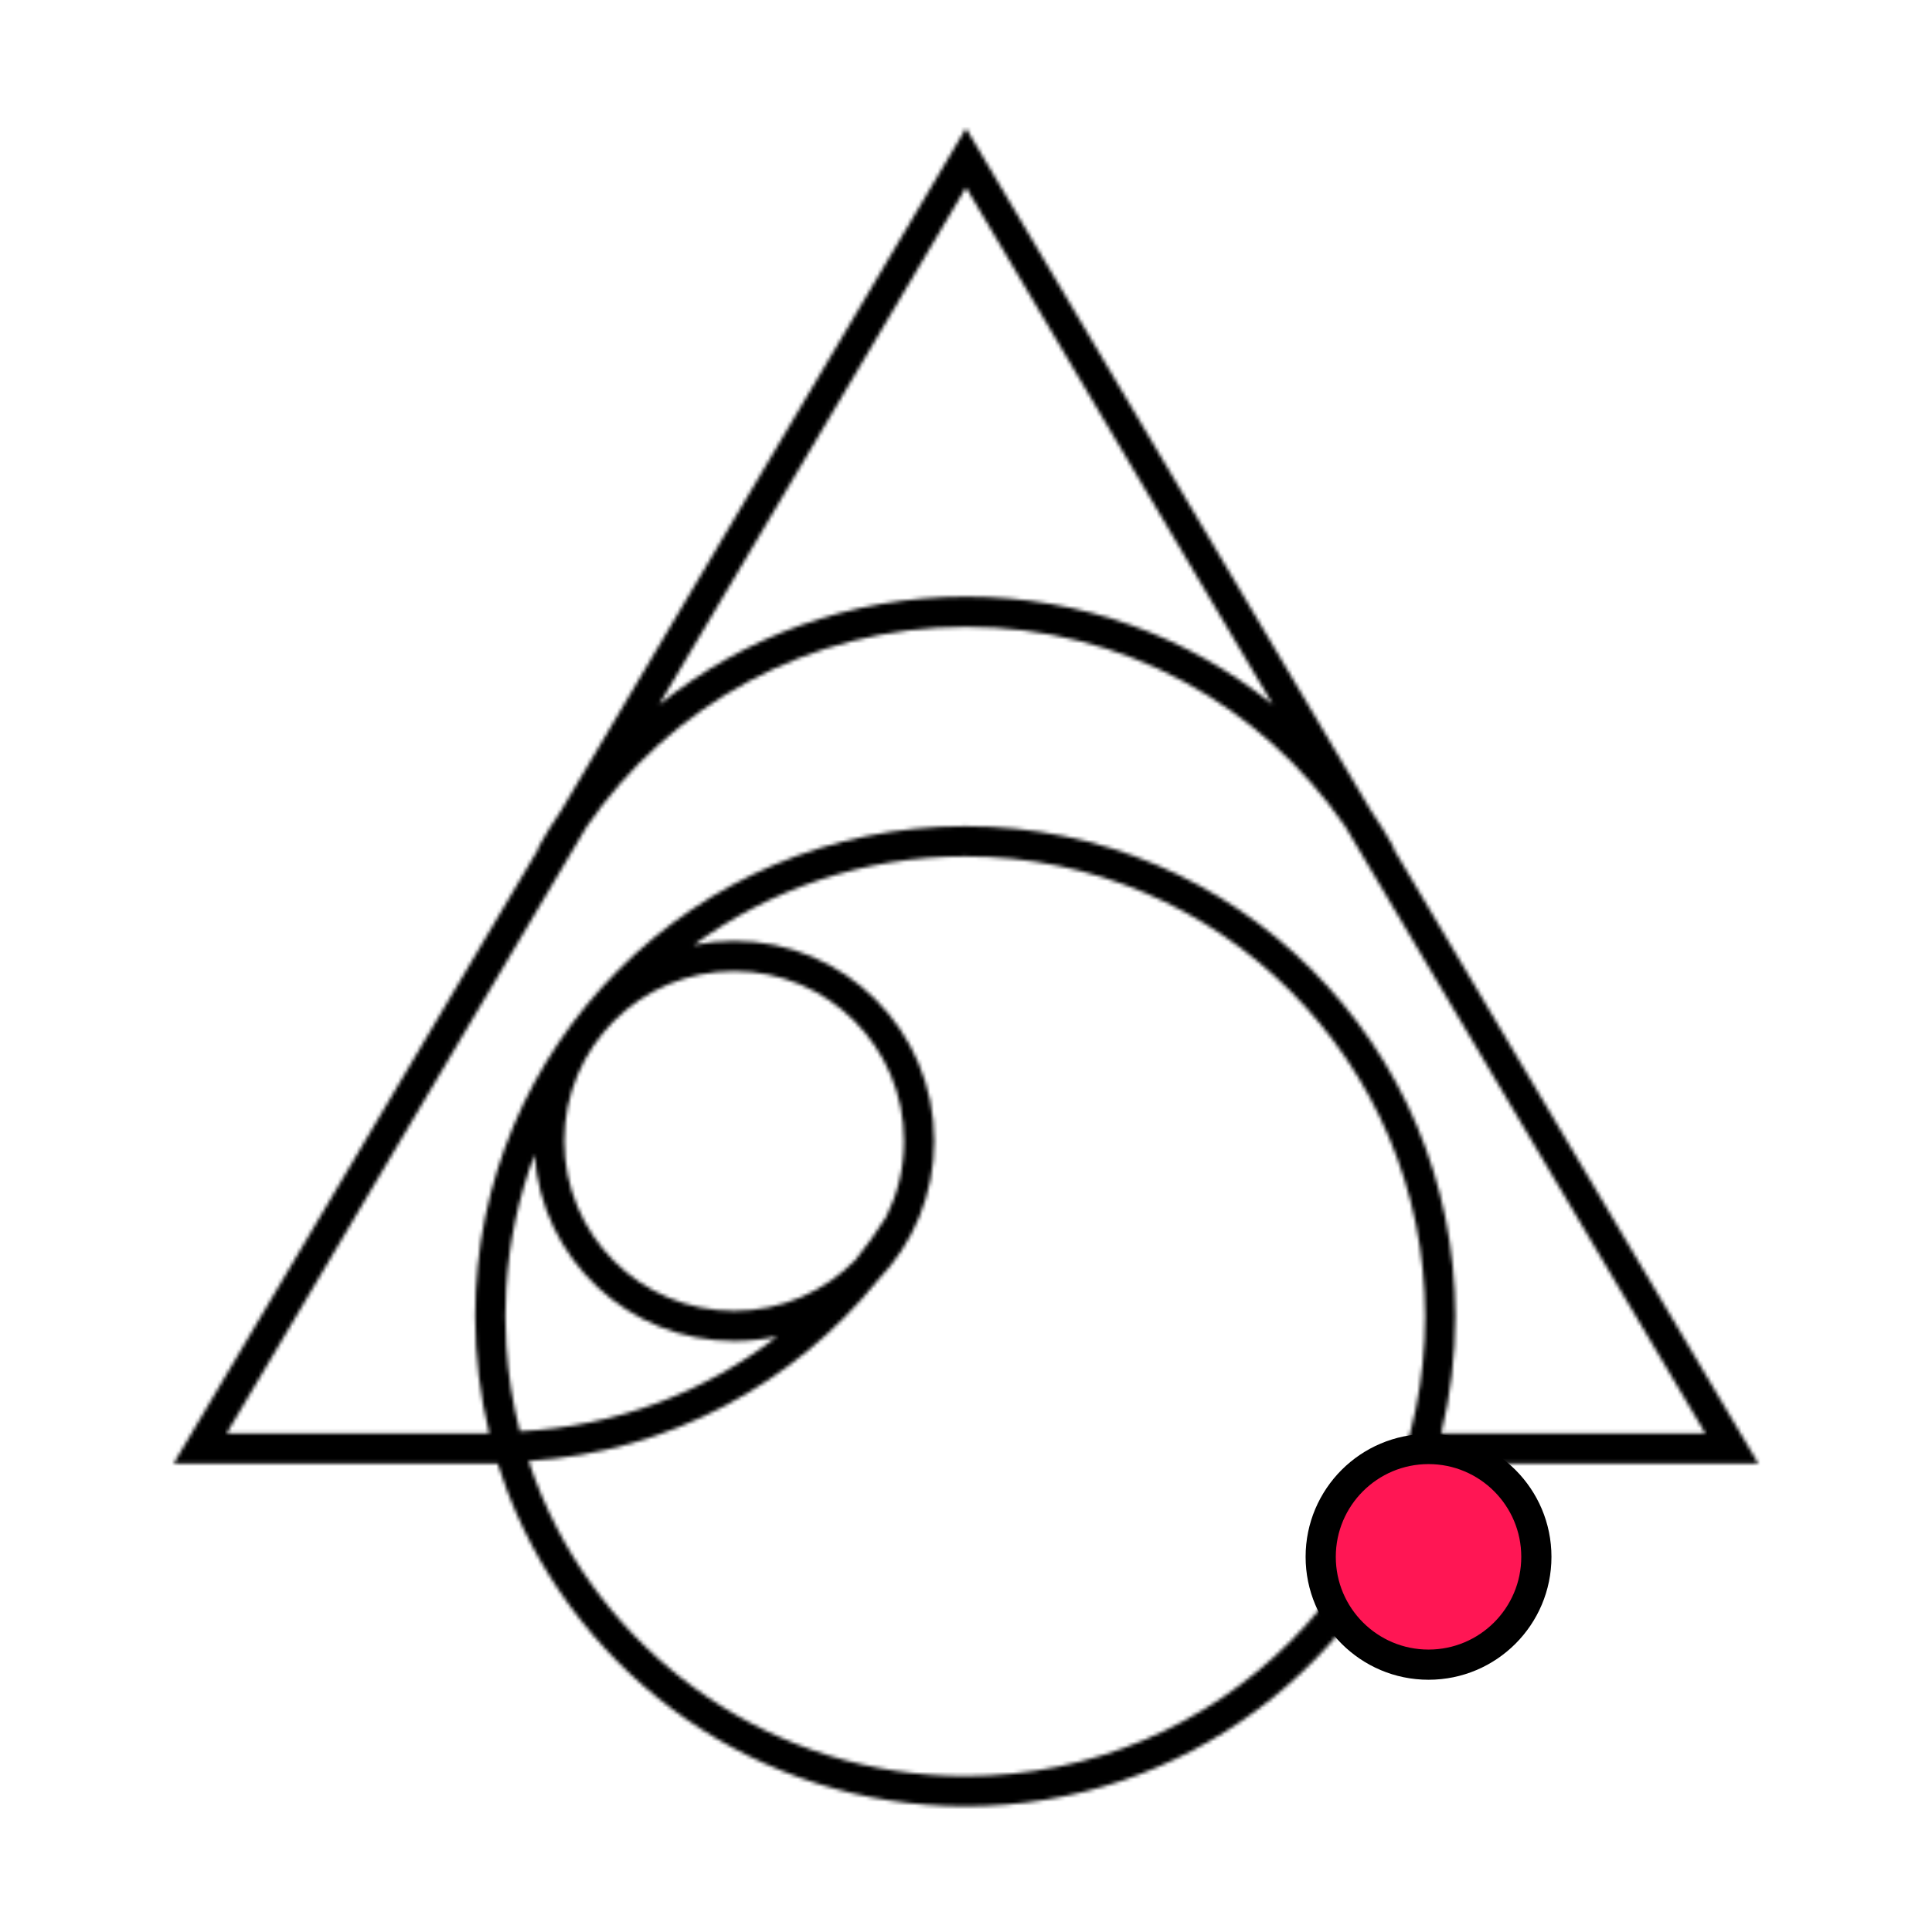 <svg width="512" height="512" viewBox="0 0 512 512" fill="none" xmlns="http://www.w3.org/2000/svg">
<mask id="path-2-inside-1" fill="white">
<path fill-rule="evenodd" clip-rule="evenodd" d="M251.349 41.838L256 34L260.651 41.838L363.266 214.752C365.466 217.968 367.525 221.287 369.435 224.702H369.171L461.252 379.867L466 387.867H456.697H379.698C363.124 440.516 313.918 478.697 255.795 478.697C200.899 478.697 153.958 444.638 134.951 396.498C134.675 395.799 134.405 395.098 134.141 394.393C133.335 392.244 132.585 390.068 131.892 387.867H55.303H46L50.748 379.867L142.829 224.702H142.565C144.475 221.286 146.535 217.965 148.736 214.748L148.737 214.747L251.349 41.838ZM129.655 379.867C127.215 369.919 125.921 359.522 125.921 348.822C125.921 277.095 184.068 218.948 255.795 218.948C327.523 218.948 385.67 277.095 385.67 348.822C385.67 359.522 384.376 369.919 381.936 379.867H451.95L359.868 224.702L356.526 219.07C334.558 187.092 297.728 166.121 256 166.121C214.274 166.121 177.445 187.089 155.477 219.065L152.132 224.702L60.05 379.867H129.655ZM174.659 186.741C196.92 168.836 225.208 158.121 256 158.121C286.792 158.121 315.081 168.836 337.341 186.742L256 49.676L174.659 186.741ZM377.67 348.822C377.67 416.132 323.105 470.697 255.795 470.697C205.404 470.697 162.156 440.114 143.599 396.498C142.306 393.46 141.134 390.36 140.087 387.202L140.082 387.188C177.462 384.8 210.542 366.598 232.703 339.201C241.911 329.664 247.575 316.684 247.575 302.38C247.575 273.099 223.838 249.362 194.557 249.362C190.886 249.362 187.303 249.735 183.842 250.445C204.007 235.671 228.882 226.948 255.795 226.948C323.105 226.948 377.67 281.513 377.67 348.822ZM137.764 379.307C135.882 371.997 134.661 364.422 134.168 356.649C134.004 354.061 133.921 351.452 133.921 348.822C133.921 346.344 133.995 343.883 134.141 341.441C134.882 329.033 137.48 317.125 141.66 305.991C143.516 333.588 166.49 355.398 194.557 355.398C198.496 355.398 202.336 354.969 206.03 354.154C186.955 368.862 163.401 378.045 137.764 379.307ZM226.707 333.892C229.629 330.258 232.347 326.452 234.844 322.493C237.872 316.44 239.575 309.609 239.575 302.38C239.575 277.517 219.42 257.362 194.557 257.362C169.694 257.362 149.539 277.517 149.539 302.38C149.539 327.243 169.694 347.398 194.557 347.398C207.151 347.398 218.537 342.227 226.707 333.892Z"/>
</mask>
<path d="M256 34L262.88 29.917L256 18.324L249.12 29.917L256 34ZM251.349 41.838L244.469 37.755L244.469 37.755L251.349 41.838ZM260.651 41.838L253.772 45.921L253.772 45.921L260.651 41.838ZM363.266 214.752L356.387 218.835L356.518 219.057L356.664 219.269L363.266 214.752ZM369.435 224.702V232.702H383.074L376.417 220.797L369.435 224.702ZM369.171 224.702V216.702H355.121L362.291 228.784L369.171 224.702ZM461.252 379.867L454.373 383.95L454.373 383.95L461.252 379.867ZM466 387.867V395.867H480.05L472.88 383.784L466 387.867ZM379.698 387.867V379.867H373.83L372.068 385.465L379.698 387.867ZM134.951 396.498L127.51 399.436L127.51 399.436L134.951 396.498ZM134.141 394.393L126.649 397.2L126.65 397.2L134.141 394.393ZM131.892 387.867L139.523 385.465L137.761 379.867H131.892V387.867ZM46 387.867L39.12 383.784L31.95 395.867H46V387.867ZM50.748 379.867L57.627 383.95L57.627 383.95L50.748 379.867ZM142.829 224.702L149.709 228.784L156.879 216.702H142.829V224.702ZM142.565 224.702L135.583 220.797L128.926 232.702H142.565V224.702ZM148.736 214.748L155.339 219.266L155.346 219.255L148.736 214.748ZM148.737 214.747L155.347 219.254L155.489 219.046L155.617 218.83L148.737 214.747ZM129.655 379.867V387.867H139.854L137.424 377.961L129.655 379.867ZM381.936 379.867L374.166 377.961L371.737 387.867H381.936V379.867ZM451.95 379.867V387.867H466L458.83 375.784L451.95 379.867ZM359.868 224.702L366.748 220.619L366.748 220.619L359.868 224.702ZM356.526 219.07L363.406 214.987L363.27 214.759L363.12 214.54L356.526 219.07ZM155.477 219.065L148.884 214.534L148.733 214.753L148.598 214.982L155.477 219.065ZM152.132 224.702L159.012 228.784L159.012 228.784L152.132 224.702ZM60.05 379.867L53.17 375.784L46 387.867H60.05V379.867ZM174.659 186.741L167.78 182.659L179.674 192.975L174.659 186.741ZM337.341 186.742L332.327 192.976L344.221 182.659L337.341 186.742ZM256 49.676L262.88 45.593L256 34L249.12 45.593L256 49.676ZM143.599 396.498L136.237 399.63L136.237 399.63L143.599 396.498ZM140.087 387.202L147.681 384.685L147.677 384.675L147.674 384.666L140.087 387.202ZM140.082 387.188L139.572 379.205L129.2 379.867L132.495 389.724L140.082 387.188ZM232.703 339.201L226.948 333.645L226.704 333.897L226.483 334.17L232.703 339.201ZM183.842 250.445L179.114 243.991L185.451 258.281L183.842 250.445ZM134.168 356.649L126.184 357.155L126.184 357.155L134.168 356.649ZM137.764 379.307L130.017 381.302L131.644 387.617L138.158 387.297L137.764 379.307ZM134.141 341.441L142.126 341.918L142.126 341.918L134.141 341.441ZM141.66 305.991L149.642 305.454L134.17 303.18L141.66 305.991ZM206.03 354.154L210.915 360.489L204.307 346.341L206.03 354.154ZM234.844 322.493L241.611 326.76L241.822 326.425L241.998 326.072L234.844 322.493ZM226.707 333.892L232.42 339.492L232.695 339.212L232.942 338.905L226.707 333.892ZM249.12 29.917L244.469 37.755L258.228 45.921L262.88 38.083L249.12 29.917ZM267.531 37.755L262.88 29.917L249.12 38.083L253.772 45.921L267.531 37.755ZM370.146 210.669L267.531 37.755L253.772 45.921L356.387 218.835L370.146 210.669ZM376.417 220.797C374.39 217.172 372.204 213.648 369.869 210.235L356.664 219.269C358.728 222.287 360.66 225.402 362.452 228.606L376.417 220.797ZM369.171 232.702H369.435V216.702H369.171V232.702ZM468.132 375.784L376.051 220.619L362.291 228.784L454.373 383.95L468.132 375.784ZM472.88 383.784L468.132 375.784L454.373 383.95L459.12 391.95L472.88 383.784ZM456.697 395.867H466V379.867H456.697V395.867ZM379.698 395.867H456.697V379.867H379.698V395.867ZM372.068 385.465C356.511 434.878 310.326 470.697 255.795 470.697V486.697C317.511 486.697 369.736 446.154 387.329 390.269L372.068 385.465ZM255.795 470.697C204.293 470.697 160.234 438.748 142.392 393.56L127.51 399.436C147.682 450.527 197.505 486.697 255.795 486.697V470.697ZM142.392 393.56C142.133 392.904 141.88 392.246 141.632 391.586L126.65 397.2C126.93 397.949 127.217 398.694 127.51 399.436L142.392 393.56ZM141.632 391.586C140.877 389.57 140.173 387.529 139.523 385.465L124.262 390.269C124.998 392.607 125.794 394.918 126.649 397.2L141.632 391.586ZM55.303 395.867H131.892V379.867H55.303V395.867ZM46 395.867H55.303V379.867H46V395.867ZM43.868 375.784L39.12 383.784L52.88 391.95L57.627 383.95L43.868 375.784ZM135.95 220.619L43.868 375.784L57.627 383.95L149.709 228.784L135.95 220.619ZM142.565 232.702H142.829V216.702H142.565V232.702ZM142.133 210.231C139.797 213.646 137.611 217.171 135.583 220.797L149.548 228.606C151.34 225.401 153.273 222.285 155.339 219.266L142.133 210.231ZM142.127 210.24L142.126 210.242L155.346 219.255L155.347 219.254L142.127 210.24ZM244.469 37.755L141.857 210.664L155.617 218.83L258.228 45.921L244.469 37.755ZM137.424 377.961C135.136 368.633 133.921 358.875 133.921 348.822H117.921C117.921 360.169 119.293 371.206 121.885 381.773L137.424 377.961ZM133.921 348.822C133.921 281.513 188.486 226.948 255.795 226.948V210.948C179.649 210.948 117.921 272.676 117.921 348.822H133.921ZM255.795 226.948C323.105 226.948 377.67 281.513 377.67 348.822H393.67C393.67 272.676 331.941 210.948 255.795 210.948V226.948ZM377.67 348.822C377.67 358.875 376.454 368.633 374.166 377.961L389.706 381.773C392.297 371.206 393.67 360.169 393.67 348.822H377.67ZM451.95 371.867H381.936V387.867H451.95V371.867ZM352.988 228.784L445.07 383.95L458.83 375.784L366.748 220.619L352.988 228.784ZM349.646 223.153L352.988 228.784L366.748 220.619L363.406 214.987L349.646 223.153ZM256 174.121C294.982 174.121 329.393 193.701 349.932 223.6L363.12 214.54C339.724 180.483 300.474 158.121 256 158.121V174.121ZM162.071 223.595C182.611 193.699 217.02 174.121 256 174.121V158.121C211.528 158.121 172.28 180.48 148.884 214.534L162.071 223.595ZM159.012 228.784L162.357 223.147L148.598 214.982L145.252 220.619L159.012 228.784ZM66.93 383.95L159.012 228.784L145.252 220.619L53.17 375.784L66.93 383.95ZM129.655 371.867H60.05V387.867H129.655V371.867ZM256 150.121C223.319 150.121 193.275 161.501 169.645 180.508L179.674 192.975C200.564 176.171 227.097 166.121 256 166.121V150.121ZM342.356 180.509C318.725 161.501 288.681 150.121 256 150.121V166.121C284.903 166.121 311.436 176.172 332.327 192.976L342.356 180.509ZM249.12 53.758L330.462 190.825L344.221 182.659L262.88 45.593L249.12 53.758ZM181.539 190.824L262.88 53.758L249.12 45.593L167.78 182.659L181.539 190.824ZM255.795 478.697C327.523 478.697 385.67 420.55 385.67 348.822H369.67C369.67 411.713 318.687 462.697 255.795 462.697V478.697ZM136.237 399.63C156.006 446.093 202.084 478.697 255.795 478.697V462.697C208.724 462.697 168.306 434.135 150.96 393.366L136.237 399.63ZM132.493 389.72C133.61 393.086 134.86 396.392 136.237 399.63L150.96 393.366C149.753 390.529 148.658 387.633 147.681 384.685L132.493 389.72ZM132.495 389.724L132.5 389.738L147.674 384.666L147.67 384.652L132.495 389.724ZM226.483 334.17C205.674 359.896 174.634 376.964 139.572 379.205L140.592 395.172C180.29 392.635 215.41 373.301 238.923 344.233L226.483 334.17ZM239.575 302.38C239.575 314.528 234.774 325.539 226.948 333.645L238.458 344.758C249.048 333.79 255.575 318.839 255.575 302.38H239.575ZM194.557 257.362C219.42 257.362 239.575 277.517 239.575 302.38H255.575C255.575 268.68 228.257 241.362 194.557 241.362V257.362ZM185.451 258.281C188.385 257.679 191.43 257.362 194.557 257.362V241.362C190.343 241.362 186.221 241.79 182.234 242.608L185.451 258.281ZM255.795 218.948C227.126 218.948 200.604 228.247 179.114 243.991L188.57 256.898C207.41 243.096 230.639 234.948 255.795 234.948V218.948ZM385.67 348.822C385.67 277.095 327.523 218.948 255.795 218.948V234.948C318.687 234.948 369.67 285.931 369.67 348.822H385.67ZM126.184 357.155C126.709 365.435 128.01 373.508 130.017 381.302L145.512 377.311C143.754 370.486 142.613 363.41 142.152 356.143L126.184 357.155ZM125.921 348.822C125.921 351.621 126.01 354.399 126.184 357.155L142.152 356.143C141.999 353.724 141.921 351.283 141.921 348.822H125.921ZM126.155 340.964C126 343.565 125.921 346.185 125.921 348.822H141.921C141.921 346.503 141.99 344.201 142.126 341.918L126.155 340.964ZM134.17 303.18C129.713 315.052 126.945 327.746 126.155 340.964L142.126 341.918C142.819 330.32 145.246 319.199 149.149 308.803L134.17 303.18ZM194.557 347.398C170.728 347.398 151.217 328.879 149.642 305.454L133.678 306.528C135.815 338.297 162.251 363.398 194.557 363.398V347.398ZM204.307 346.341C201.174 347.032 197.913 347.398 194.557 347.398V363.398C199.08 363.398 203.497 362.905 207.753 361.966L204.307 346.341ZM138.158 387.297C165.479 385.952 190.59 376.161 210.915 360.489L201.145 347.818C183.32 361.563 161.323 370.138 137.371 371.316L138.158 387.297ZM228.076 318.226C225.744 321.926 223.204 325.482 220.472 328.879L232.942 338.905C236.055 335.033 238.951 330.979 241.611 326.76L228.076 318.226ZM231.575 302.38C231.575 308.339 230.174 313.947 227.689 318.914L241.998 326.072C245.57 318.932 247.575 310.879 247.575 302.38H231.575ZM194.557 265.362C215.002 265.362 231.575 281.935 231.575 302.38H247.575C247.575 273.099 223.838 249.362 194.557 249.362V265.362ZM157.539 302.38C157.539 281.935 174.112 265.362 194.557 265.362V249.362C165.276 249.362 141.539 273.099 141.539 302.38H157.539ZM194.557 339.398C174.112 339.398 157.539 322.825 157.539 302.38H141.539C141.539 331.661 165.276 355.398 194.557 355.398V339.398ZM220.994 328.292C214.266 335.155 204.914 339.398 194.557 339.398V355.398C209.387 355.398 222.807 349.299 232.42 339.492L220.994 328.292Z" fill="black" mask="url(#path-2-inside-1)"/>
<circle cx="378.576" cy="412.576" r="28.576" fill="#FF1654" stroke="black" stroke-width="8"/>
</svg>
